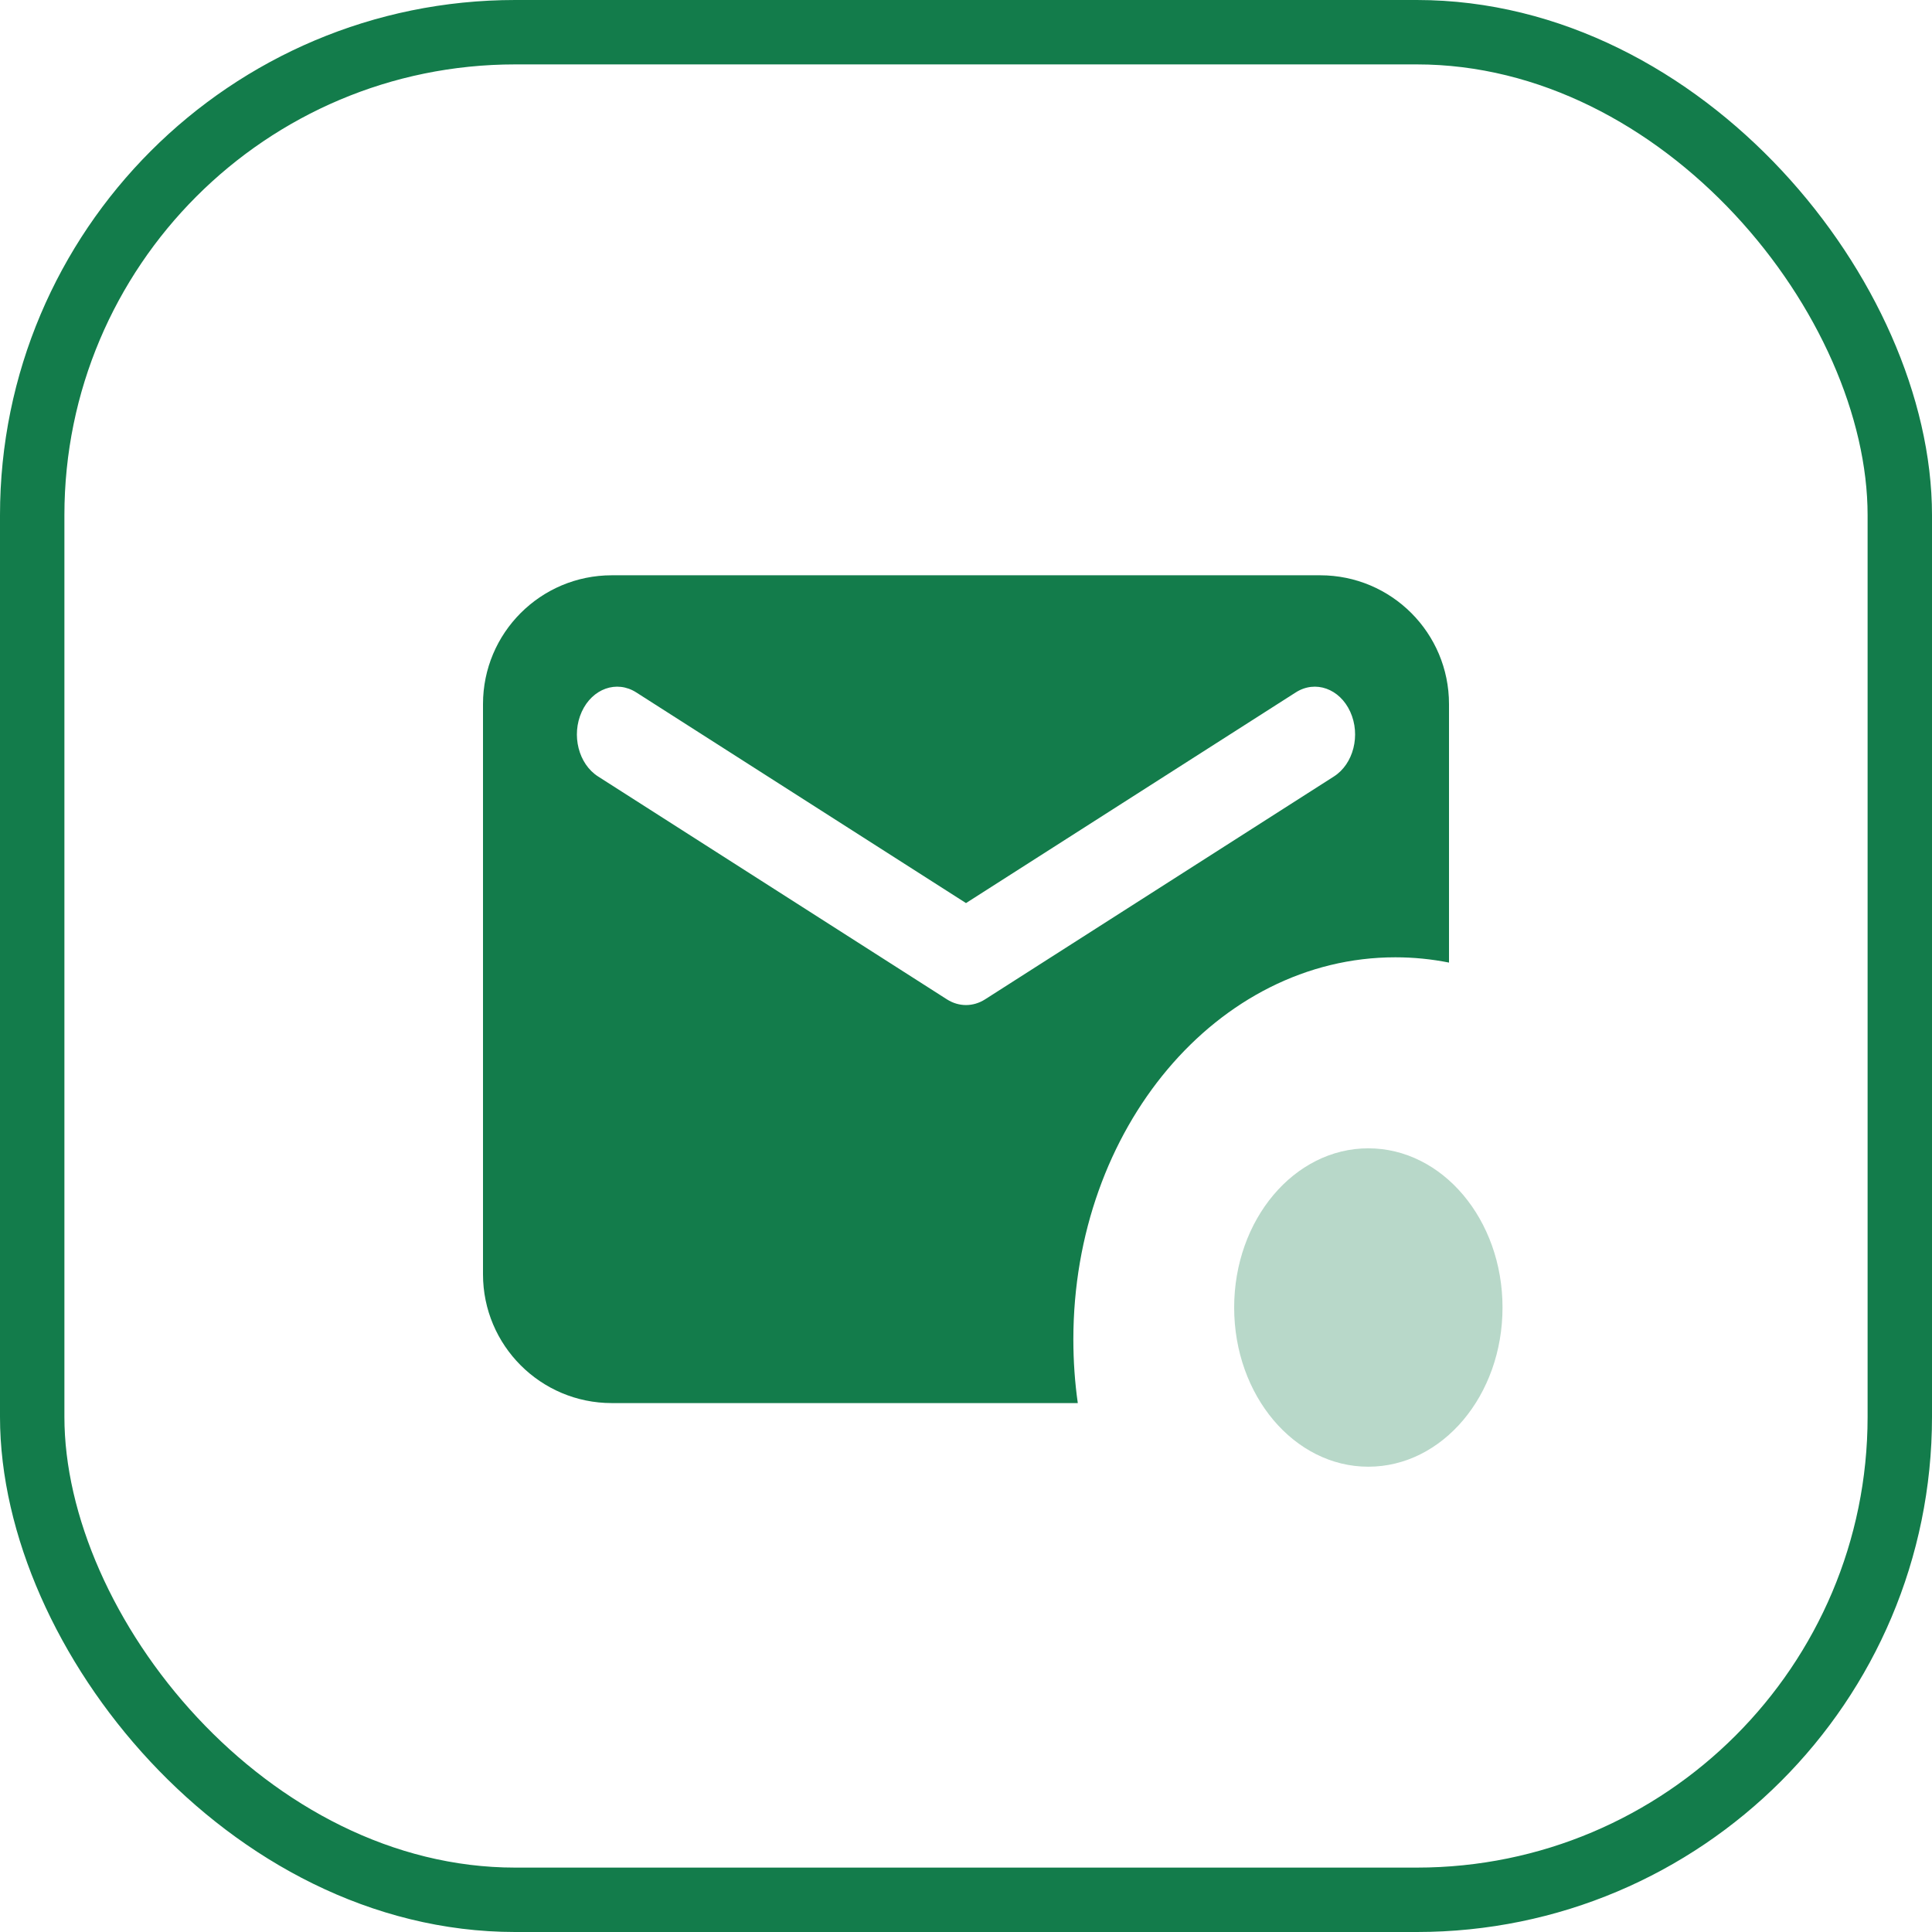 <svg width="30" height="30" viewBox="0 0 30 30" fill="none" xmlns="http://www.w3.org/2000/svg">
<rect x="0.5" y="0.5" width="29" height="29" rx="7.5" stroke="#137C4B"/>
<path fill-rule="evenodd" clip-rule="evenodd" d="M7.5 10.933C7.5 9.828 8.395 8.933 9.5 8.933H20.5C21.605 8.933 22.5 9.828 22.5 10.933V14.947C22.229 14.893 21.951 14.865 21.667 14.865C18.905 14.865 16.667 17.521 16.667 20.798C16.667 21.135 16.69 21.465 16.736 21.787H9.5C8.395 21.787 7.5 20.891 7.5 19.787V10.933ZM20.12 10.752C20.424 10.557 20.803 10.692 20.967 11.053C21.131 11.414 21.017 11.863 20.713 12.057L15.296 15.518C15.111 15.636 14.889 15.636 14.704 15.518L9.287 12.057C8.983 11.863 8.869 11.414 9.033 11.053C9.197 10.692 9.576 10.557 9.88 10.752L15 14.023L20.12 10.752Z" fill="#137C4B"/>
<path opacity="0.3" fill-rule="evenodd" clip-rule="evenodd" d="M21.247 22.775C22.398 22.775 23.331 21.669 23.331 20.303C23.331 18.938 22.398 17.831 21.247 17.831C20.097 17.831 19.164 18.938 19.164 20.303C19.164 21.669 20.097 22.775 21.247 22.775Z" fill="#137C4B"/>
</svg>
